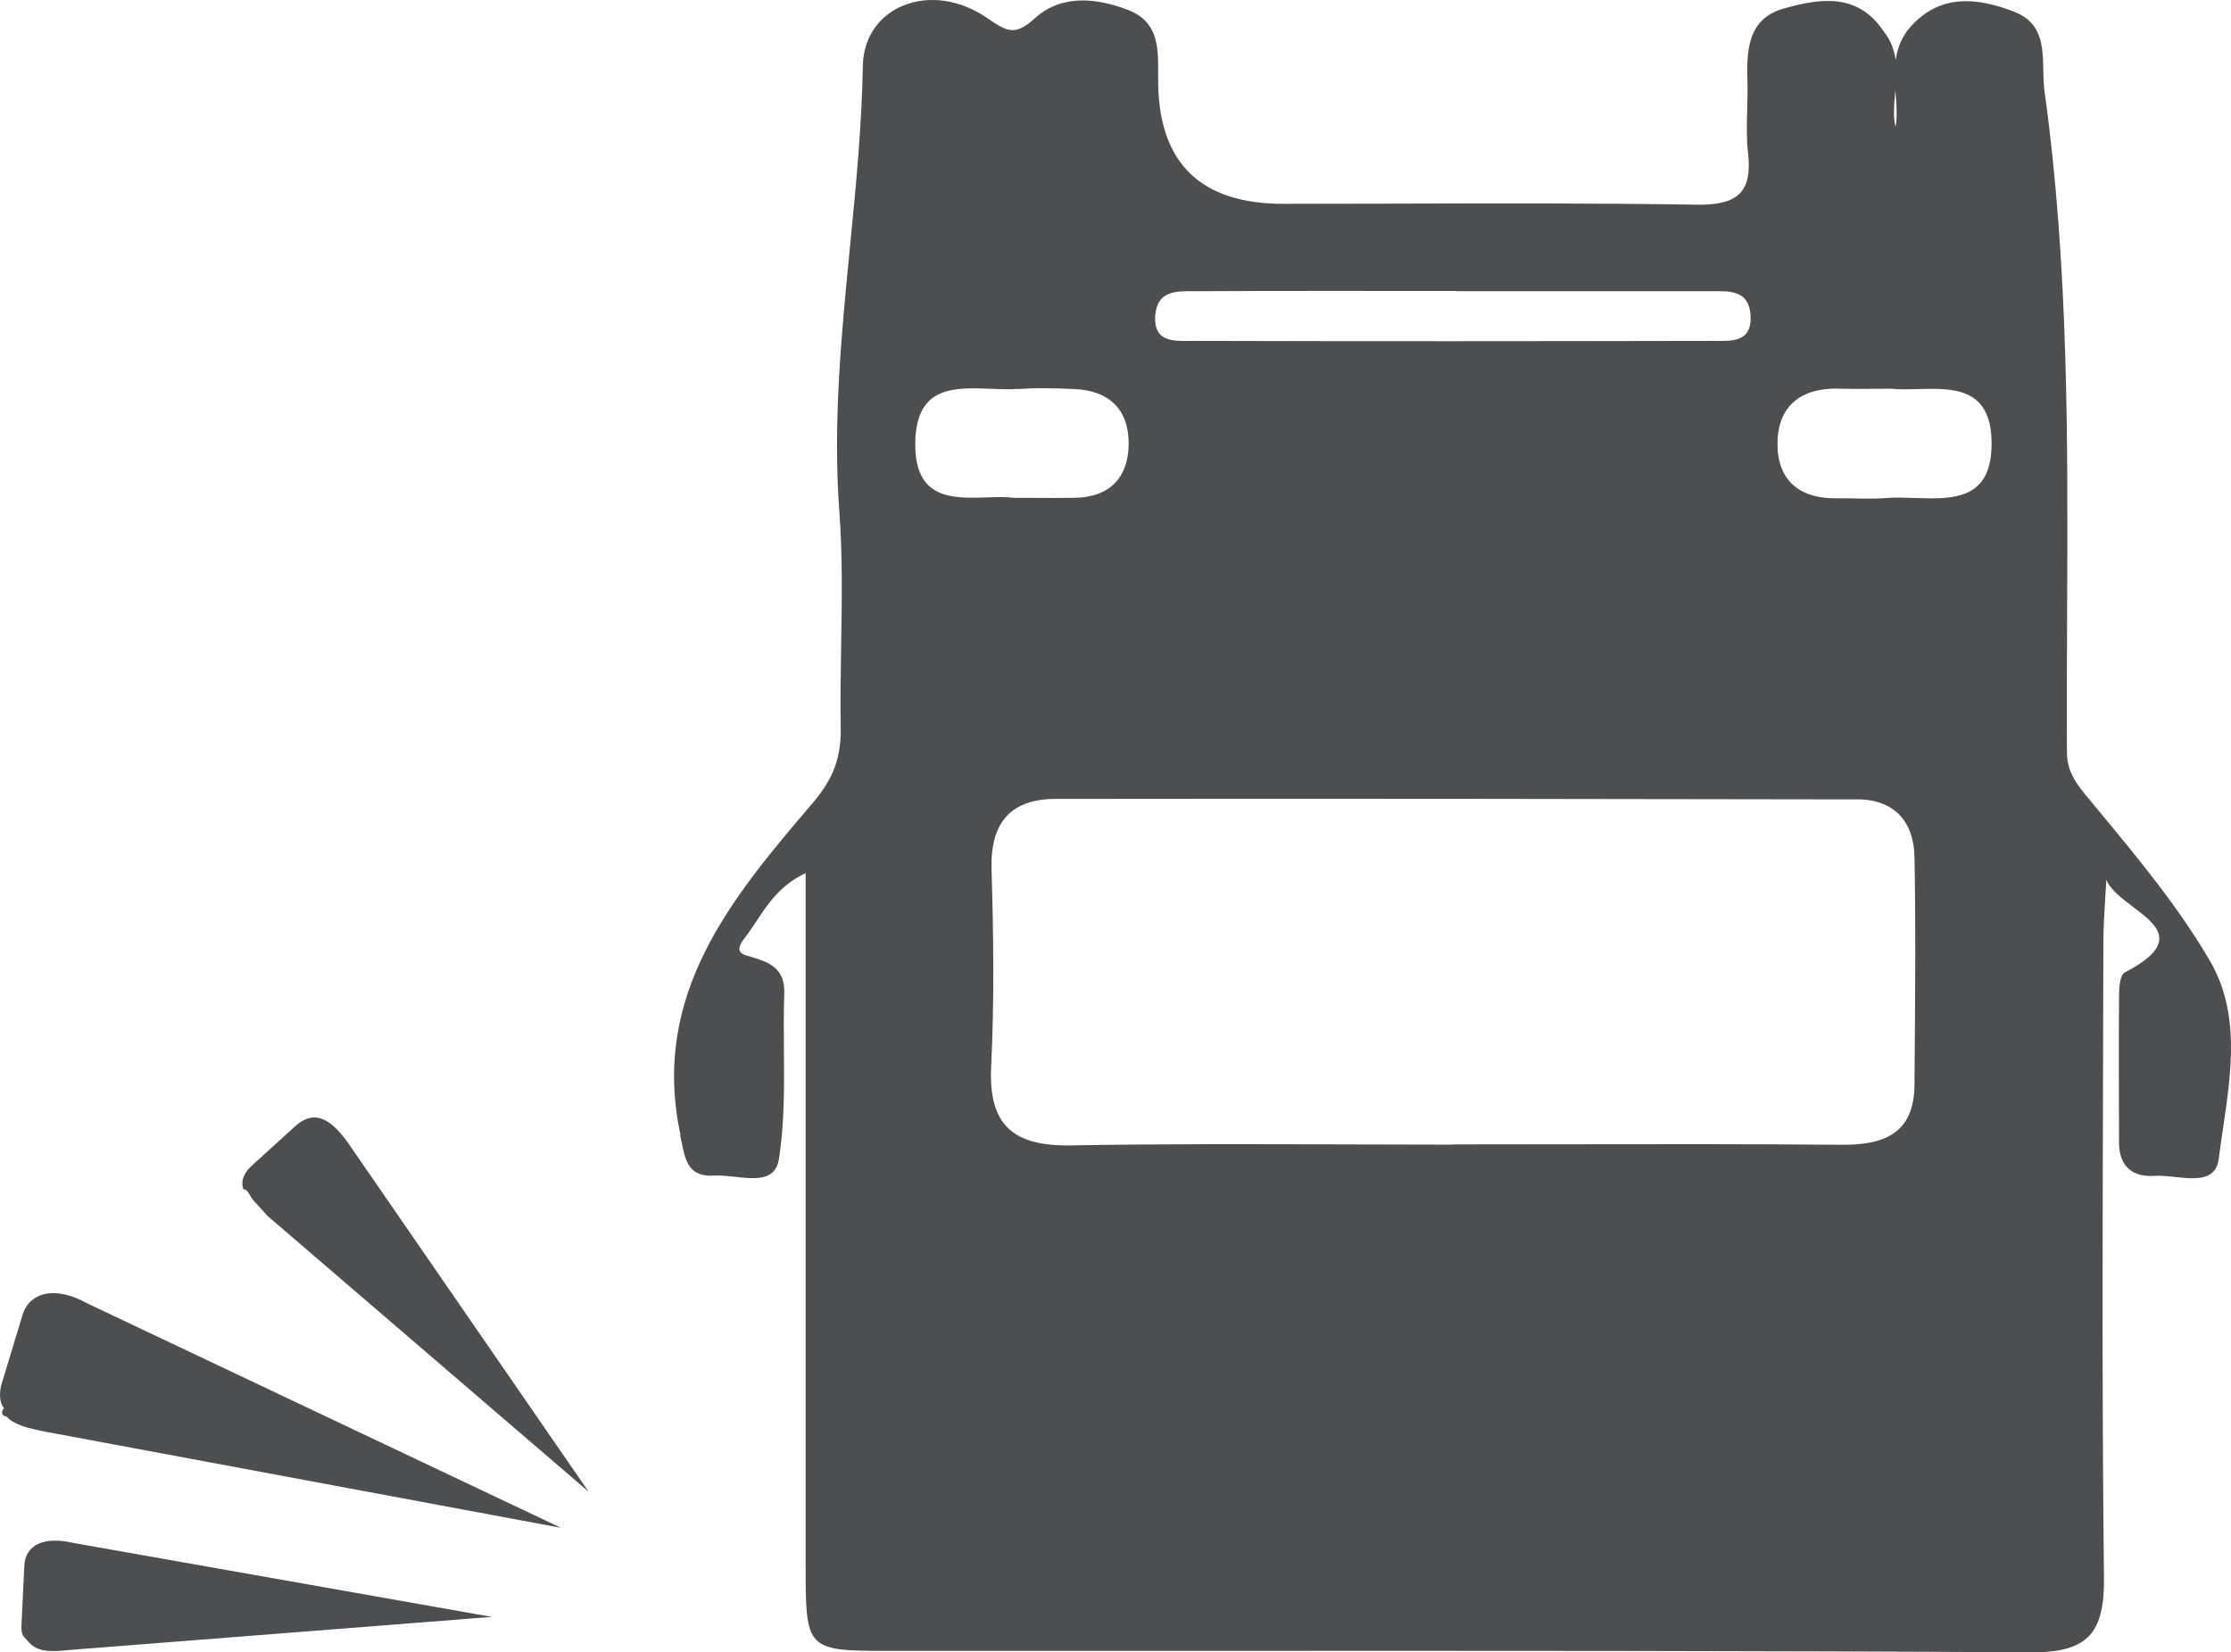 <svg width="609" height="451" viewBox="0 0 609 451" fill="none" xmlns="http://www.w3.org/2000/svg">
<path fill-rule="evenodd" clip-rule="evenodd" d="M186.019 311.552C185.903 310.974 185.786 310.389 185.659 309.802H185.761C177.499 271.415 199.787 245.006 221.906 219.101C227.638 212.373 229.627 206.586 229.492 198.512C229.364 191.065 229.489 183.609 229.614 176.157C229.818 163.979 230.022 151.809 229.122 139.705C227.318 115.38 229.674 91.328 232.029 67.281C233.636 50.886 235.241 34.495 235.528 18.02C235.831 1.569 254.276 -5.563 269.483 4.933C274.91 8.668 277.068 9.879 282.43 5.034C289.746 -1.593 299.222 -0.617 307.921 2.713C316.221 5.908 316.182 13.003 316.143 19.952C316.137 20.907 316.131 21.859 316.148 22.798C316.485 44.687 327.882 55.633 350.338 55.633C360.677 55.633 371.019 55.604 381.361 55.576C408.628 55.503 435.901 55.429 463.158 55.868C474.251 56.036 478.432 52.571 477.151 41.603C476.707 37.787 476.819 33.918 476.932 30.045C476.999 27.739 477.067 25.431 477.016 23.134C476.78 14.488 476.611 5.269 486.861 2.343C496.538 -0.382 506.924 -2.165 514.072 8.398C516.129 10.956 517.073 13.646 517.478 16.372C517.849 13.613 518.792 10.854 520.748 8.23C528.942 -1.862 539.495 -0.785 549.779 3.184C557.493 6.171 557.627 12.583 557.763 19.078C557.805 21.071 557.847 23.072 558.108 24.984C564.694 72.511 564.478 120.271 564.261 168.013C564.204 180.391 564.148 192.768 564.21 205.139C564.21 209.816 565.997 212.911 569.1 216.713C570.319 218.191 571.544 219.669 572.77 221.148C583.708 234.347 594.739 247.66 603.289 262.332C611.493 276.449 609.109 292.549 606.815 308.027C606.402 310.807 605.993 313.568 605.65 316.294C604.882 322.449 599.108 321.83 593.624 321.241C591.645 321.028 589.703 320.82 588.049 320.936C582.149 321.374 578.44 318.312 578.44 311.954C578.405 298.497 578.338 285.074 578.44 271.617C578.44 269.498 578.709 266.099 579.99 265.427C595.398 257.453 588.841 252.494 582.153 247.435C579.078 245.11 575.976 242.763 574.967 240.094C574.881 241.728 574.778 243.366 574.676 245.005C574.417 249.133 574.157 253.268 574.157 257.387C574.135 270.016 574.098 282.647 574.061 295.28C573.93 340.324 573.799 385.384 574.326 430.443C574.494 445.514 570.246 451.099 554.331 450.999C479.766 450.54 405.201 450.566 330.624 450.593C301.333 450.603 272.04 450.613 242.744 450.595C219.985 450.595 219.917 450.392 219.917 426.91V238.311C213.003 241.565 209.642 246.651 206.461 251.467C205.53 252.875 204.615 254.26 203.631 255.569L203.482 255.763C202.305 257.271 200.369 259.752 203.631 260.751L204.318 260.955C209.669 262.539 214.343 263.924 214.083 271.28C213.9 276.422 213.943 281.595 213.986 286.765C214.07 296.753 214.154 306.731 212.6 316.463C211.66 322.43 205.976 321.8 200.536 321.197C198.555 320.977 196.607 320.762 194.932 320.87C187.977 321.324 187.068 316.785 186.019 311.552ZM517.461 25.724L517.376 24.648C517.073 28.146 516.702 31.578 517.41 34.674C517.954 31.866 517.711 28.843 517.461 25.724ZM506.807 106.14C505.108 106.143 503.453 106.134 501.799 106.097V106.062C491.616 105.861 485.344 110.806 485.209 120.832C485.041 130.823 490.942 136.138 501.259 136.005C505.777 135.937 510.296 136.307 514.746 135.937C517.213 135.736 519.91 135.828 522.634 135.92C533.09 136.274 543.937 136.642 543.643 120.495C543.378 105.658 533.068 105.936 523.526 106.195C520.931 106.265 518.393 106.334 516.129 106.097C512.746 106.097 509.712 106.137 506.807 106.14ZM325.566 79.482C320.99 79.449 315.895 79.414 315.372 86.011L315.339 85.978C314.782 93.189 320.027 93.117 324.617 93.055C325.038 93.049 325.453 93.043 325.859 93.043C372.996 93.178 420.1 93.143 467.237 93.043C467.691 93.04 468.156 93.045 468.628 93.05C473.178 93.097 478.287 93.151 477.859 86.079C477.455 79.377 472.433 79.428 467.713 79.477C467.316 79.481 466.92 79.485 466.529 79.485H397.543V79.418C373.974 79.418 350.439 79.35 326.87 79.485C326.443 79.488 326.007 79.485 325.566 79.482ZM522.603 233.937C522.434 224.282 517.141 218.159 506.789 218.159V218.193C433.891 218.058 361.026 217.957 288.162 218.058C275.787 218.058 270.291 224.652 270.662 237.302C271.201 255.199 271.438 273.131 270.561 290.995C269.752 307.143 276.597 312.896 292.343 312.627C317.142 312.194 341.958 312.277 366.779 312.359C376.719 312.392 386.658 312.426 396.599 312.426V312.358C406.692 312.358 416.786 312.342 426.883 312.325C452.103 312.284 477.33 312.243 502.54 312.459C514.308 312.559 522.535 309.431 522.603 296.008C522.625 292.559 522.651 289.111 522.678 285.663C522.809 268.421 522.94 251.18 522.603 233.937ZM292.696 106.169C287.867 105.974 283.013 105.779 278.249 106.197L278.282 106.13C275.838 106.34 273.156 106.232 270.447 106.123C260.563 105.725 250.309 105.314 249.859 120.26C249.358 136.41 259.884 136.067 269.318 135.76C271.95 135.674 274.498 135.591 276.697 135.87C279.088 135.87 281.263 135.883 283.3 135.894C287.008 135.916 290.258 135.934 293.523 135.87C303.2 135.668 308.089 130.05 308.089 121.033C308.123 111.883 302.829 106.6 293.388 106.197L292.696 106.169ZM68.122 326.053C68.409 326.562 68.75 327.167 69.322 327.793L73.043 331.892L160.683 407.163L95.013 311.953C89.893 304.753 85.463 302.982 80.583 307.403L69.202 317.732C66.572 319.972 65.653 322.222 66.433 324.623H66.442C67.344 324.672 67.666 325.244 68.122 326.053ZM153.112 417.003L23.872 355.772C14.943 350.763 7.883 352.793 6.103 359.062L0.553 377.363C-0.227 379.763 -0.298 382.803 1.103 384.343C0.322 385.043 0.253 386.522 1.733 386.593C3.912 388.993 7.862 389.913 13.143 390.913L153.112 417.003ZM5.893 442.942L6.633 427.602C6.782 421.392 12.362 419.303 20.112 421.153L134.253 441.323L18.702 450.373C13.202 450.993 10.112 450.692 7.933 448.293L6.523 446.743C6.313 446.511 6.164 446.23 6.063 445.916C6.013 445.763 5.974 445.603 5.943 445.436C5.902 445.208 5.878 444.967 5.864 444.717C5.835 444.153 5.863 443.547 5.893 442.942Z" fill="#4D4E50"/>
</svg>
